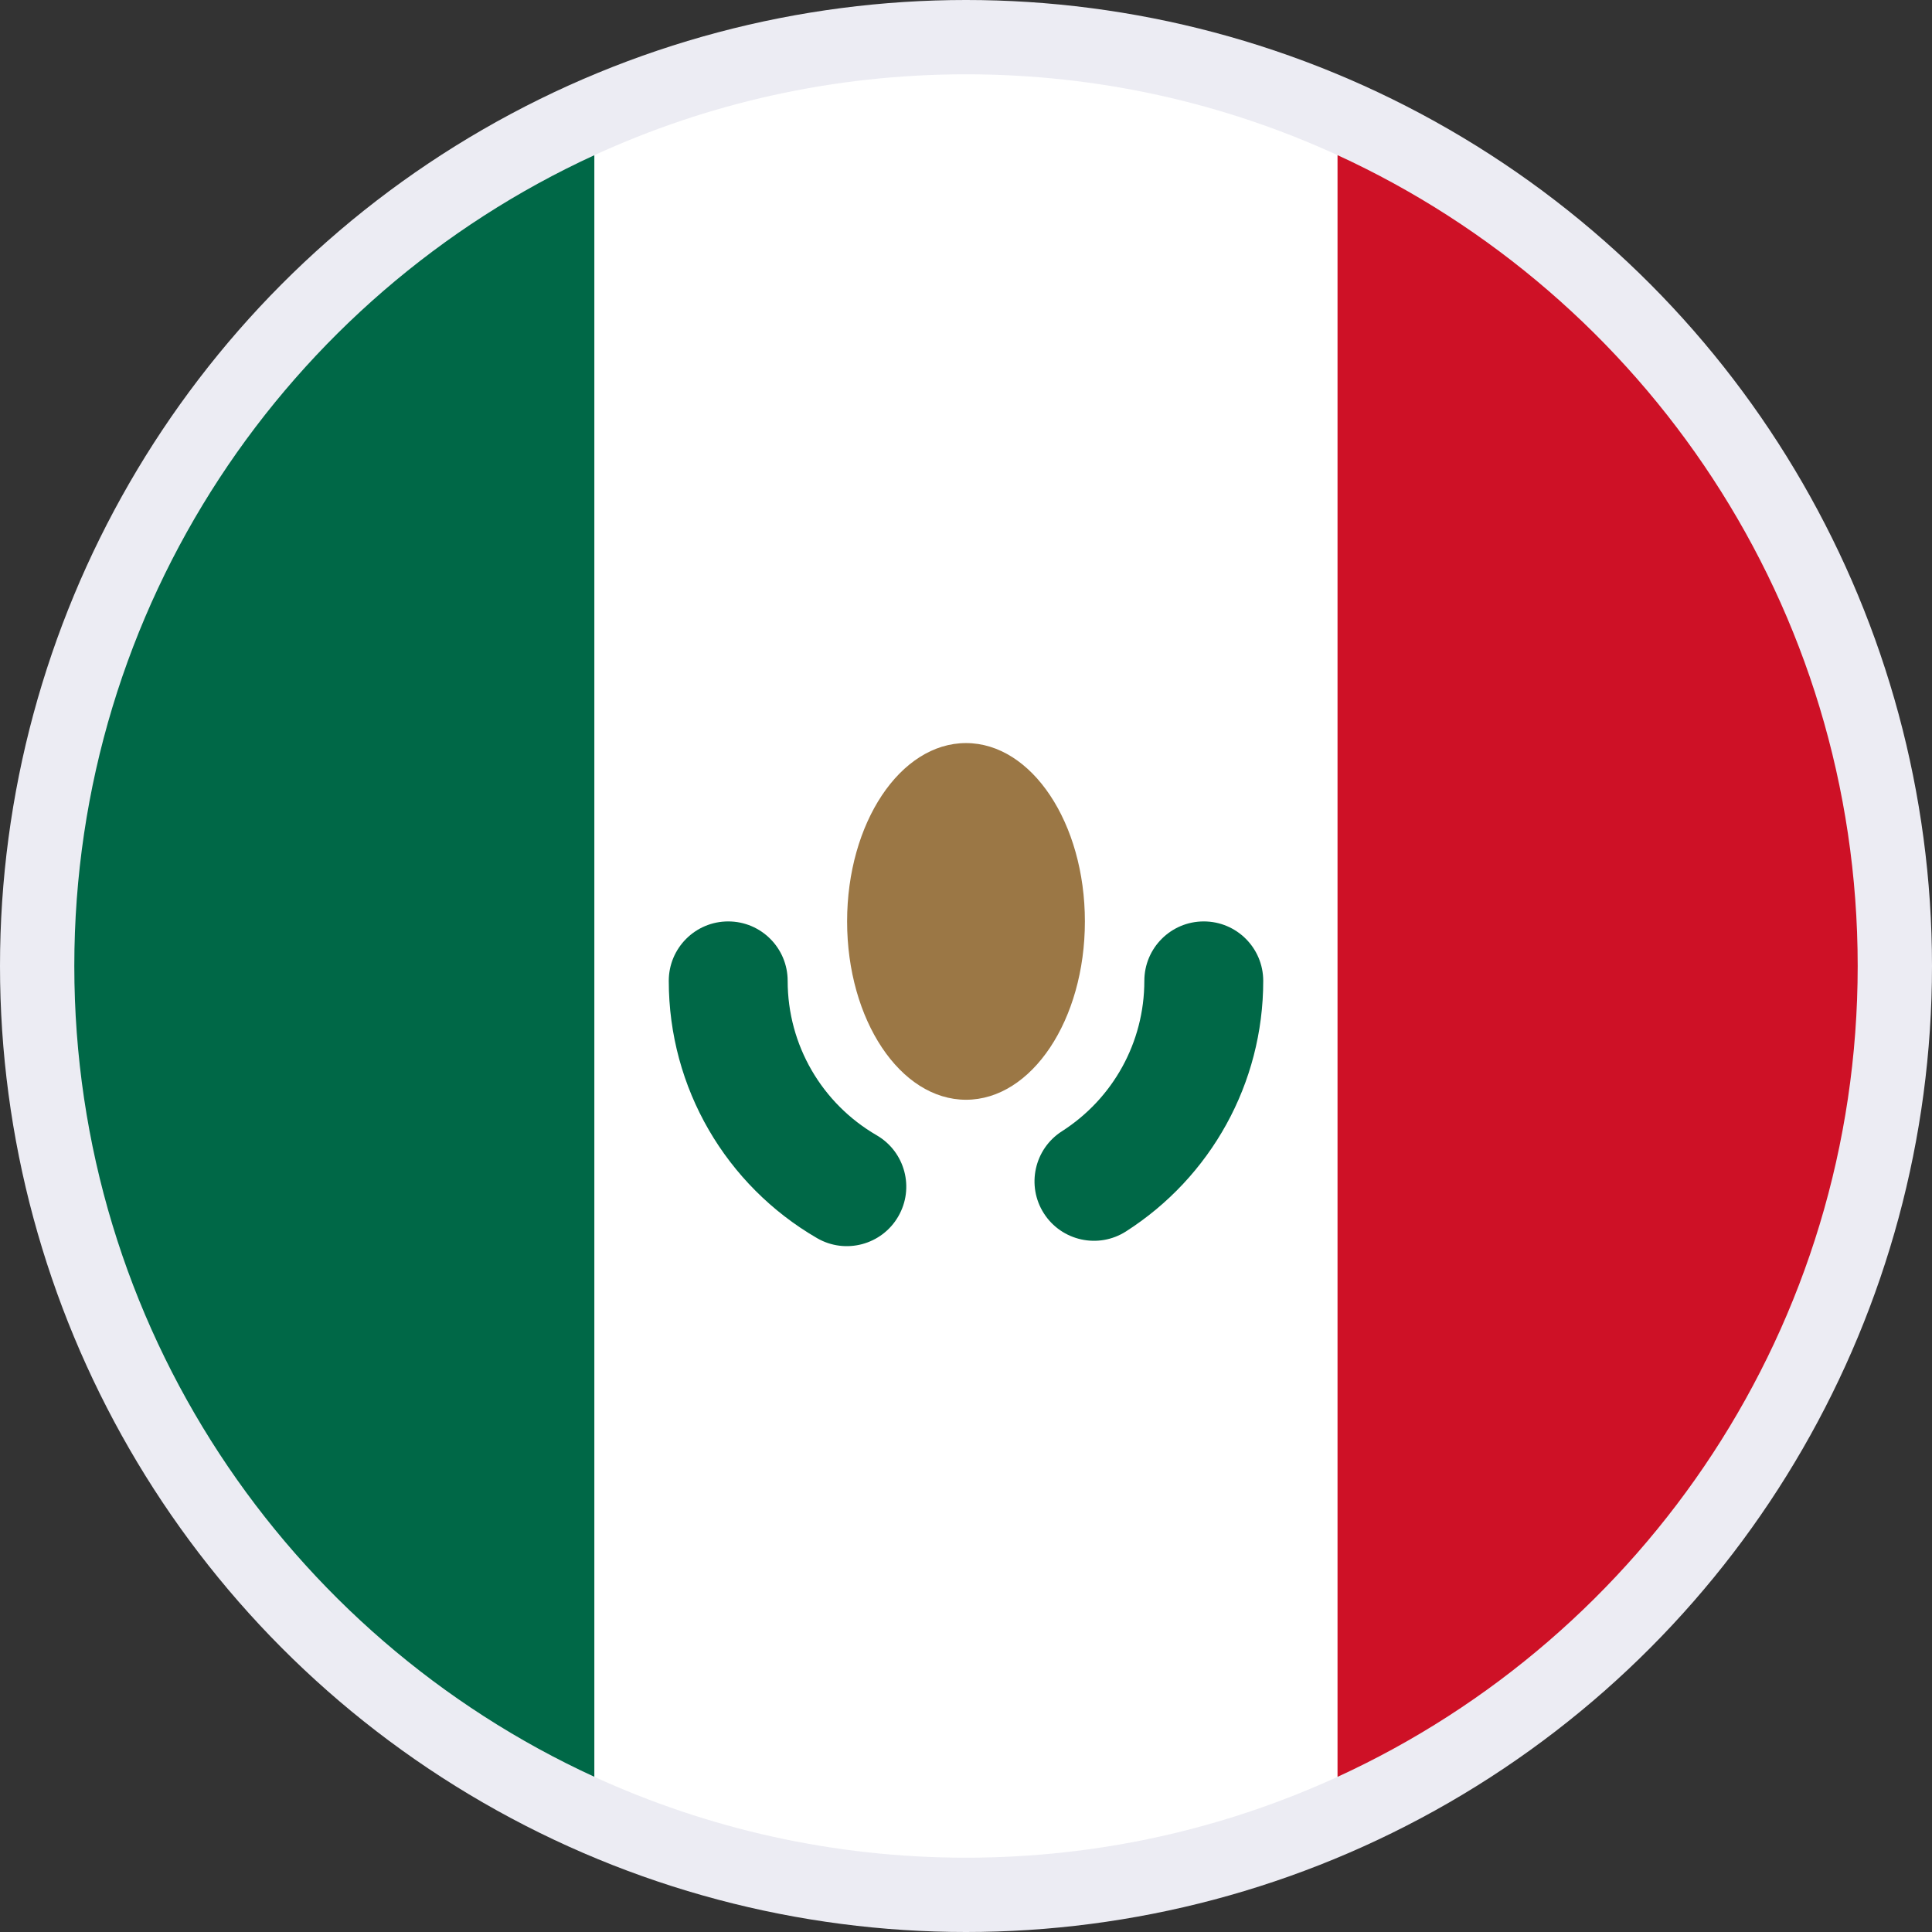 <?xml version="1.0"?>
<svg xmlns="http://www.w3.org/2000/svg" width="26" height="26" viewBox="0 0 26 26" fill="none">
<rect x="0" y="0" width="26" height="26" fill="#333333" stroke="none"/>
<circle cx="13" cy="13" r="13" fill="#ECECF3"/>
<path fill-rule="evenodd" clip-rule="evenodd" d="M8 23.912C3.869 22.016 1 17.843 1 13C1 8.157 3.869 3.984 8 2.088V23.912Z" fill="#006847"/>
<path fill-rule="evenodd" clip-rule="evenodd" d="M8 23.912V2.088C9.522 1.389 11.216 1 13 1C14.784 1 16.478 1.389 18 2.088V23.912C16.478 24.61 14.784 25 13 25C11.216 25 9.522 24.61 8 23.912Z" fill="white"/>
<path fill-rule="evenodd" clip-rule="evenodd" d="M18 23.912V2.088C22.131 3.984 25 8.157 25 13C25 17.843 22.131 22.016 18 23.912Z" fill="#CE1126"/>
<path d="M9 13.2C9 14.642 9.77 15.951 10.995 16.662C11.377 16.884 11.867 16.753 12.088 16.371C12.31 15.989 12.18 15.5 11.798 15.278C11.062 14.851 10.6 14.066 10.6 13.2C10.6 12.758 10.242 12.4 9.8 12.4C9.358 12.4 9 12.758 9 13.2ZM15.153 16.572C16.294 15.842 17 14.581 17 13.2C17 12.758 16.642 12.4 16.2 12.4C15.758 12.4 15.4 12.758 15.4 13.2C15.4 14.029 14.977 14.785 14.291 15.224C13.919 15.462 13.81 15.957 14.048 16.329C14.286 16.701 14.781 16.81 15.153 16.572Z" fill="#006847"/>
<path d="M13 14.8C13.884 14.8 14.6 13.726 14.6 12.4C14.6 11.075 13.884 10 13 10C12.116 10 11.4 11.075 11.4 12.4C11.4 13.726 12.116 14.8 13 14.8Z" fill="#9B7745"/>
</svg>
